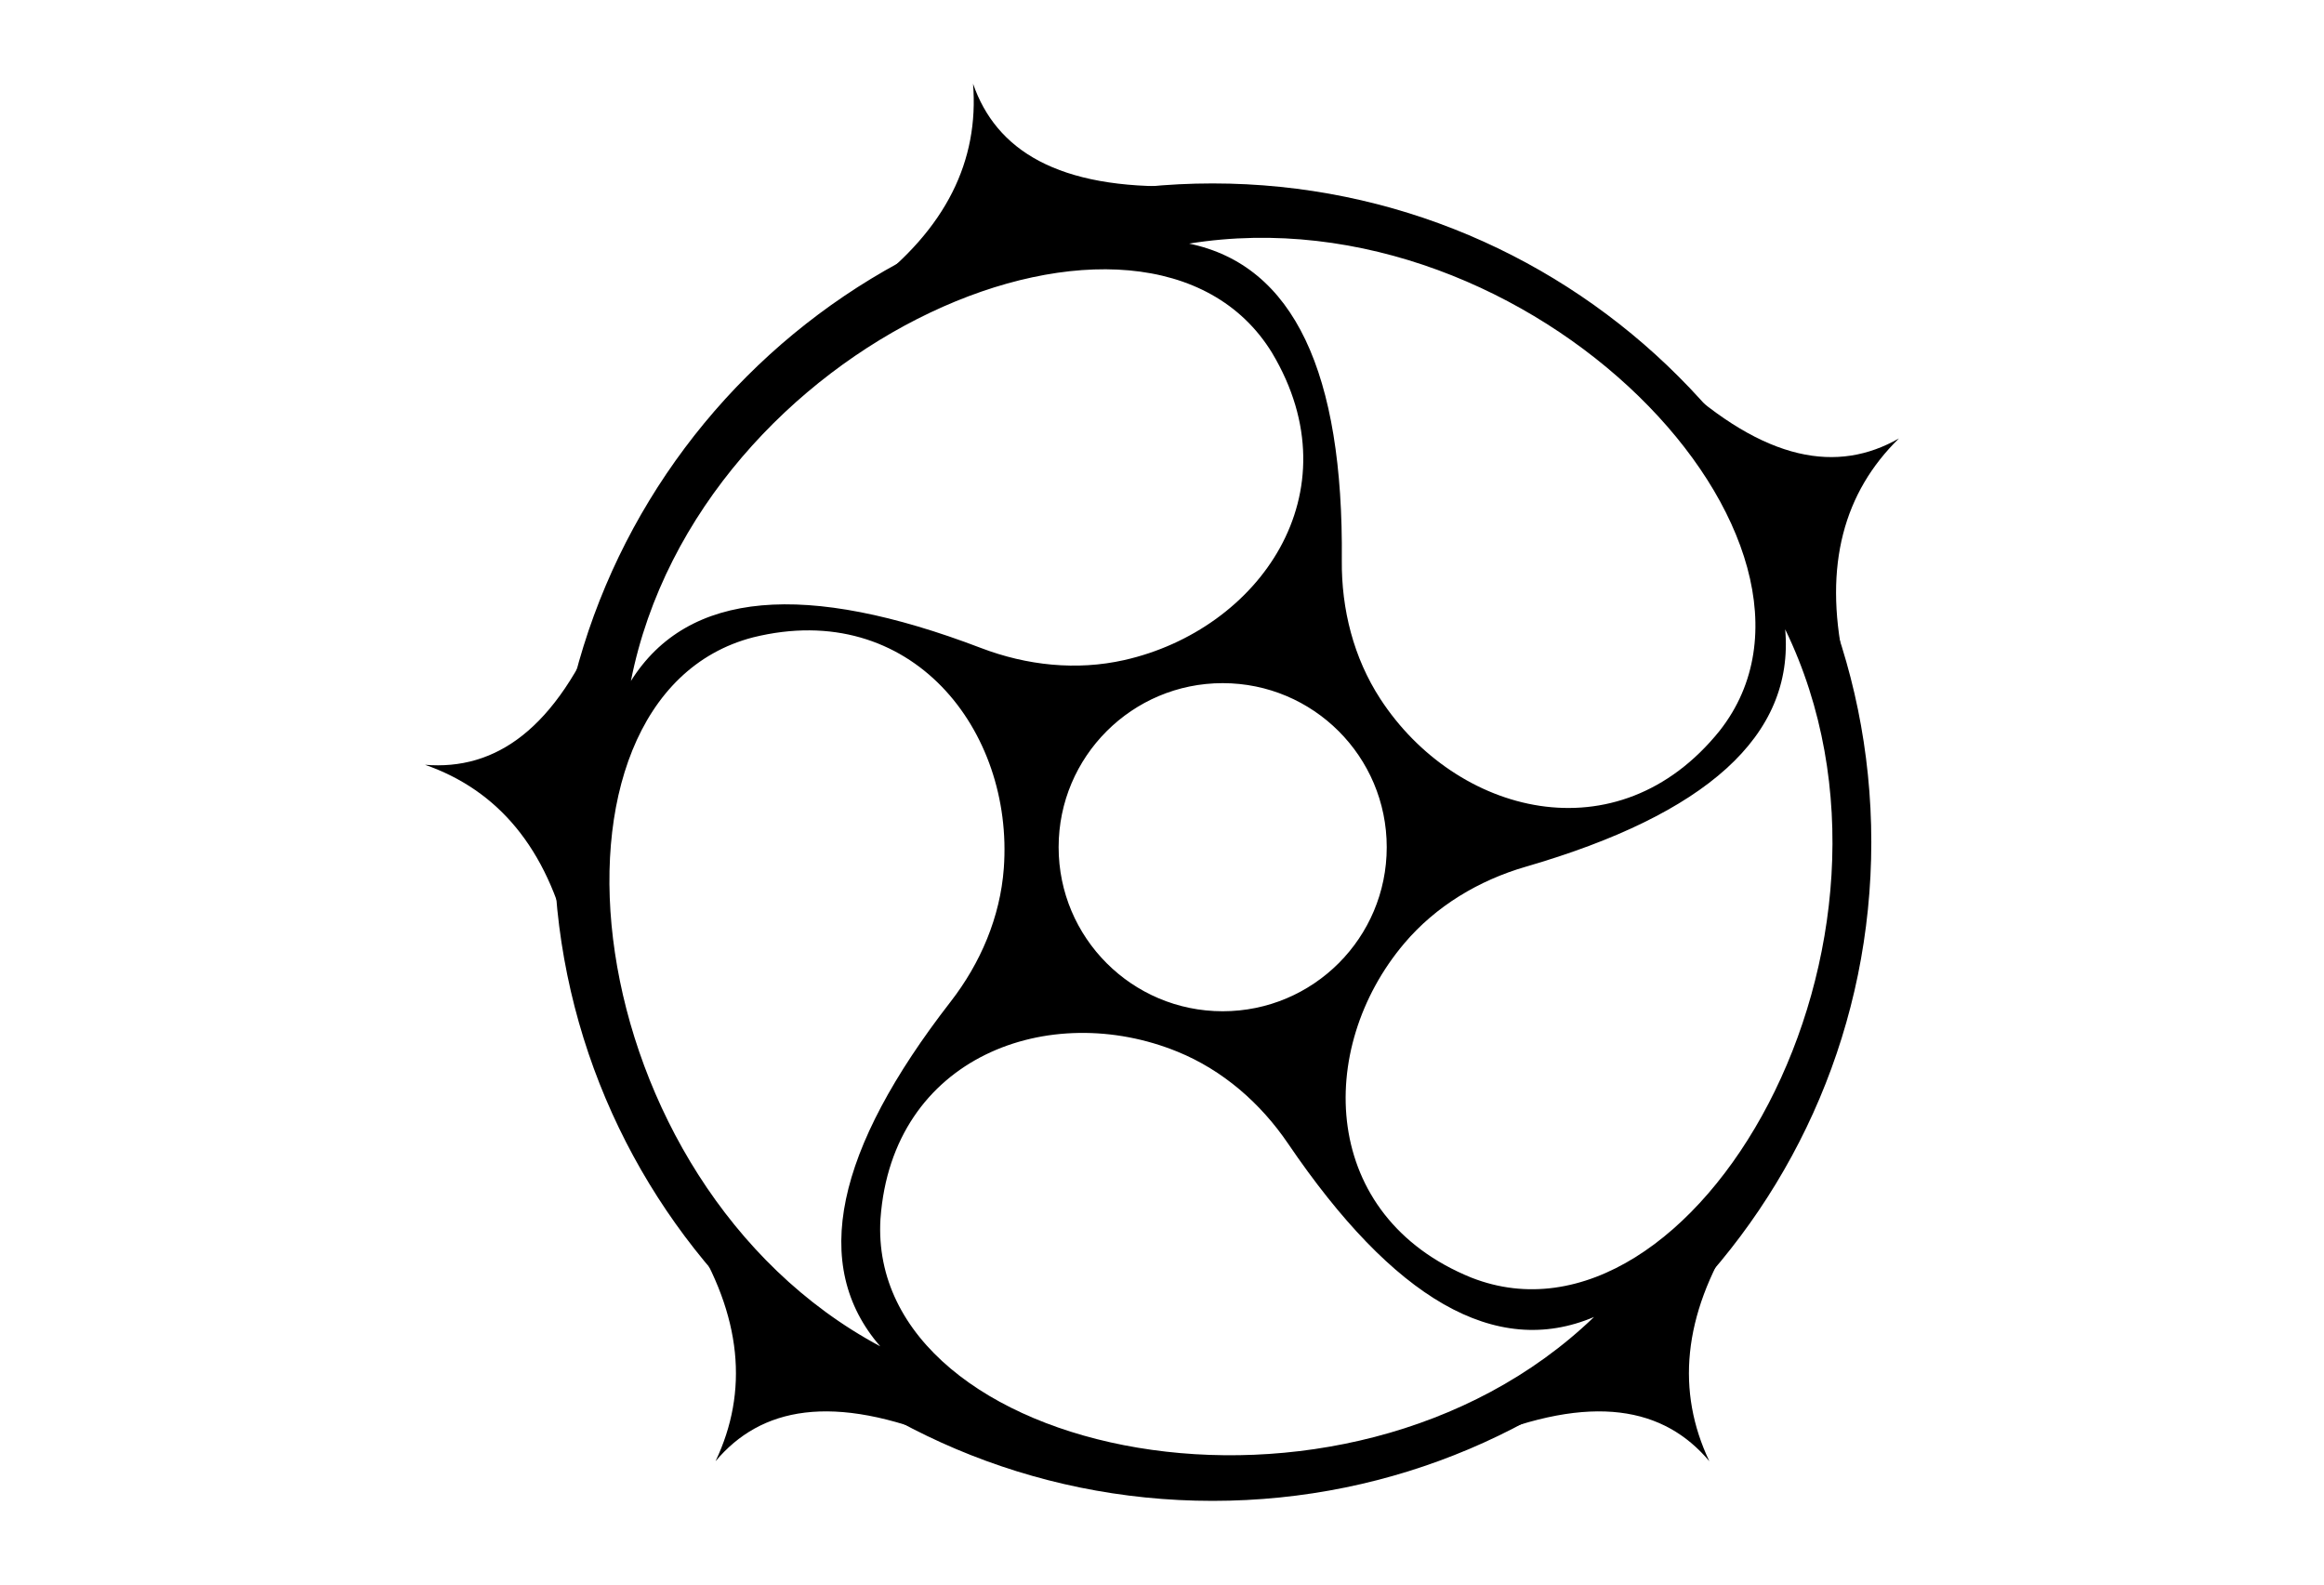 <?xml version="1.0" encoding="UTF-8"?>
<svg id="_레이어_2" data-name="레이어 2" xmlns="http://www.w3.org/2000/svg" viewBox="0 0 1100 750">
  <defs>
    <style>
      .cls-1 {
        stroke-width: 0px;
      }
    </style>
  </defs>
  <path class="cls-1" d="M573.95,86.82c-172.19,0-311.78,139.59-311.78,311.78s139.59,311.78,311.78,311.78,311.78-139.59,311.78-311.78S746.14,86.82,573.95,86.82ZM813.96,345.86c-48.45,60.24-125.04,39.57-160.62-15.06-12.64-19.41-18.45-42.41-18.23-65.56.84-88.66-22.61-139.64-72.28-149.94,162.68-26.23,320.91,141.85,251.13,230.56ZM656.37,400.99c0,42.88-34.76,77.65-77.65,77.65s-77.65-34.76-77.65-77.65,34.76-77.65,77.65-77.65,77.65,34.76,77.65,77.65ZM602.13,167.07c39.63,66.38-6.39,130.99-69.98,145.35-22.59,5.1-46.18,2.55-67.81-5.71-82.84-31.63-138.78-27.37-165.72,15.61,31.98-161.65,244.6-251.54,303.51-155.26ZM356.44,301.67c75.04-18.59,123.46,44.24,118.69,109.26-1.7,23.1-11,44.92-25.2,63.21-54.37,70.04-66.58,124.8-33.3,163.09-145.34-77.66-169.45-307.23-60.18-335.56ZM416.75,576.89c5.51-77.11,80.23-103.75,140.59-79.11,21.44,8.75,39.32,24.34,52.33,43.5,49.81,73.35,98.12,101.89,144.81,82.07-118.77,114.23-344.56,66.22-337.74-46.46ZM696.43,604.72c-71.63-29.07-73.88-108.36-31.8-158.16,14.95-17.69,35.3-29.87,57.54-36.33,85.16-24.71,127.22-61.83,122.8-112.37,71.94,148.25-43.5,348.16-148.55,306.85Z"/>
  <path class="cls-1" d="M809.08,691.63c-15.68-32.96-12.63-68.67,11.65-107.49l-121,97.34c54.15-22.45,88.02-15.27,109.35,10.15Z"/>
  <path class="cls-1" d="M338.67,691.63c15.68-32.96,12.63-68.67-11.65-107.49l121,97.34c-54.15-22.45-88.02-15.27-109.35,10.15Z"/>
  <path class="cls-1" d="M898.82,207.51c-26.11,25.5-35.61,60.06-26.26,104.88l-79.85-133.19c43.04,39.8,77.3,44.78,106.11,28.31Z"/>
  <path class="cls-1" d="M460.56,39.62c2.9,36.39-12.68,68.66-49.2,96.28l147.75-47.82c-58.6,1.68-87.68-17.11-98.55-48.46Z"/>
  <path class="cls-1" d="M201.18,361.98c34.46,12.04,57.7,39.32,68.22,83.88l15.9-154.48c-22.13,54.29-51.05,73.31-84.12,70.6Z"/>
</svg>